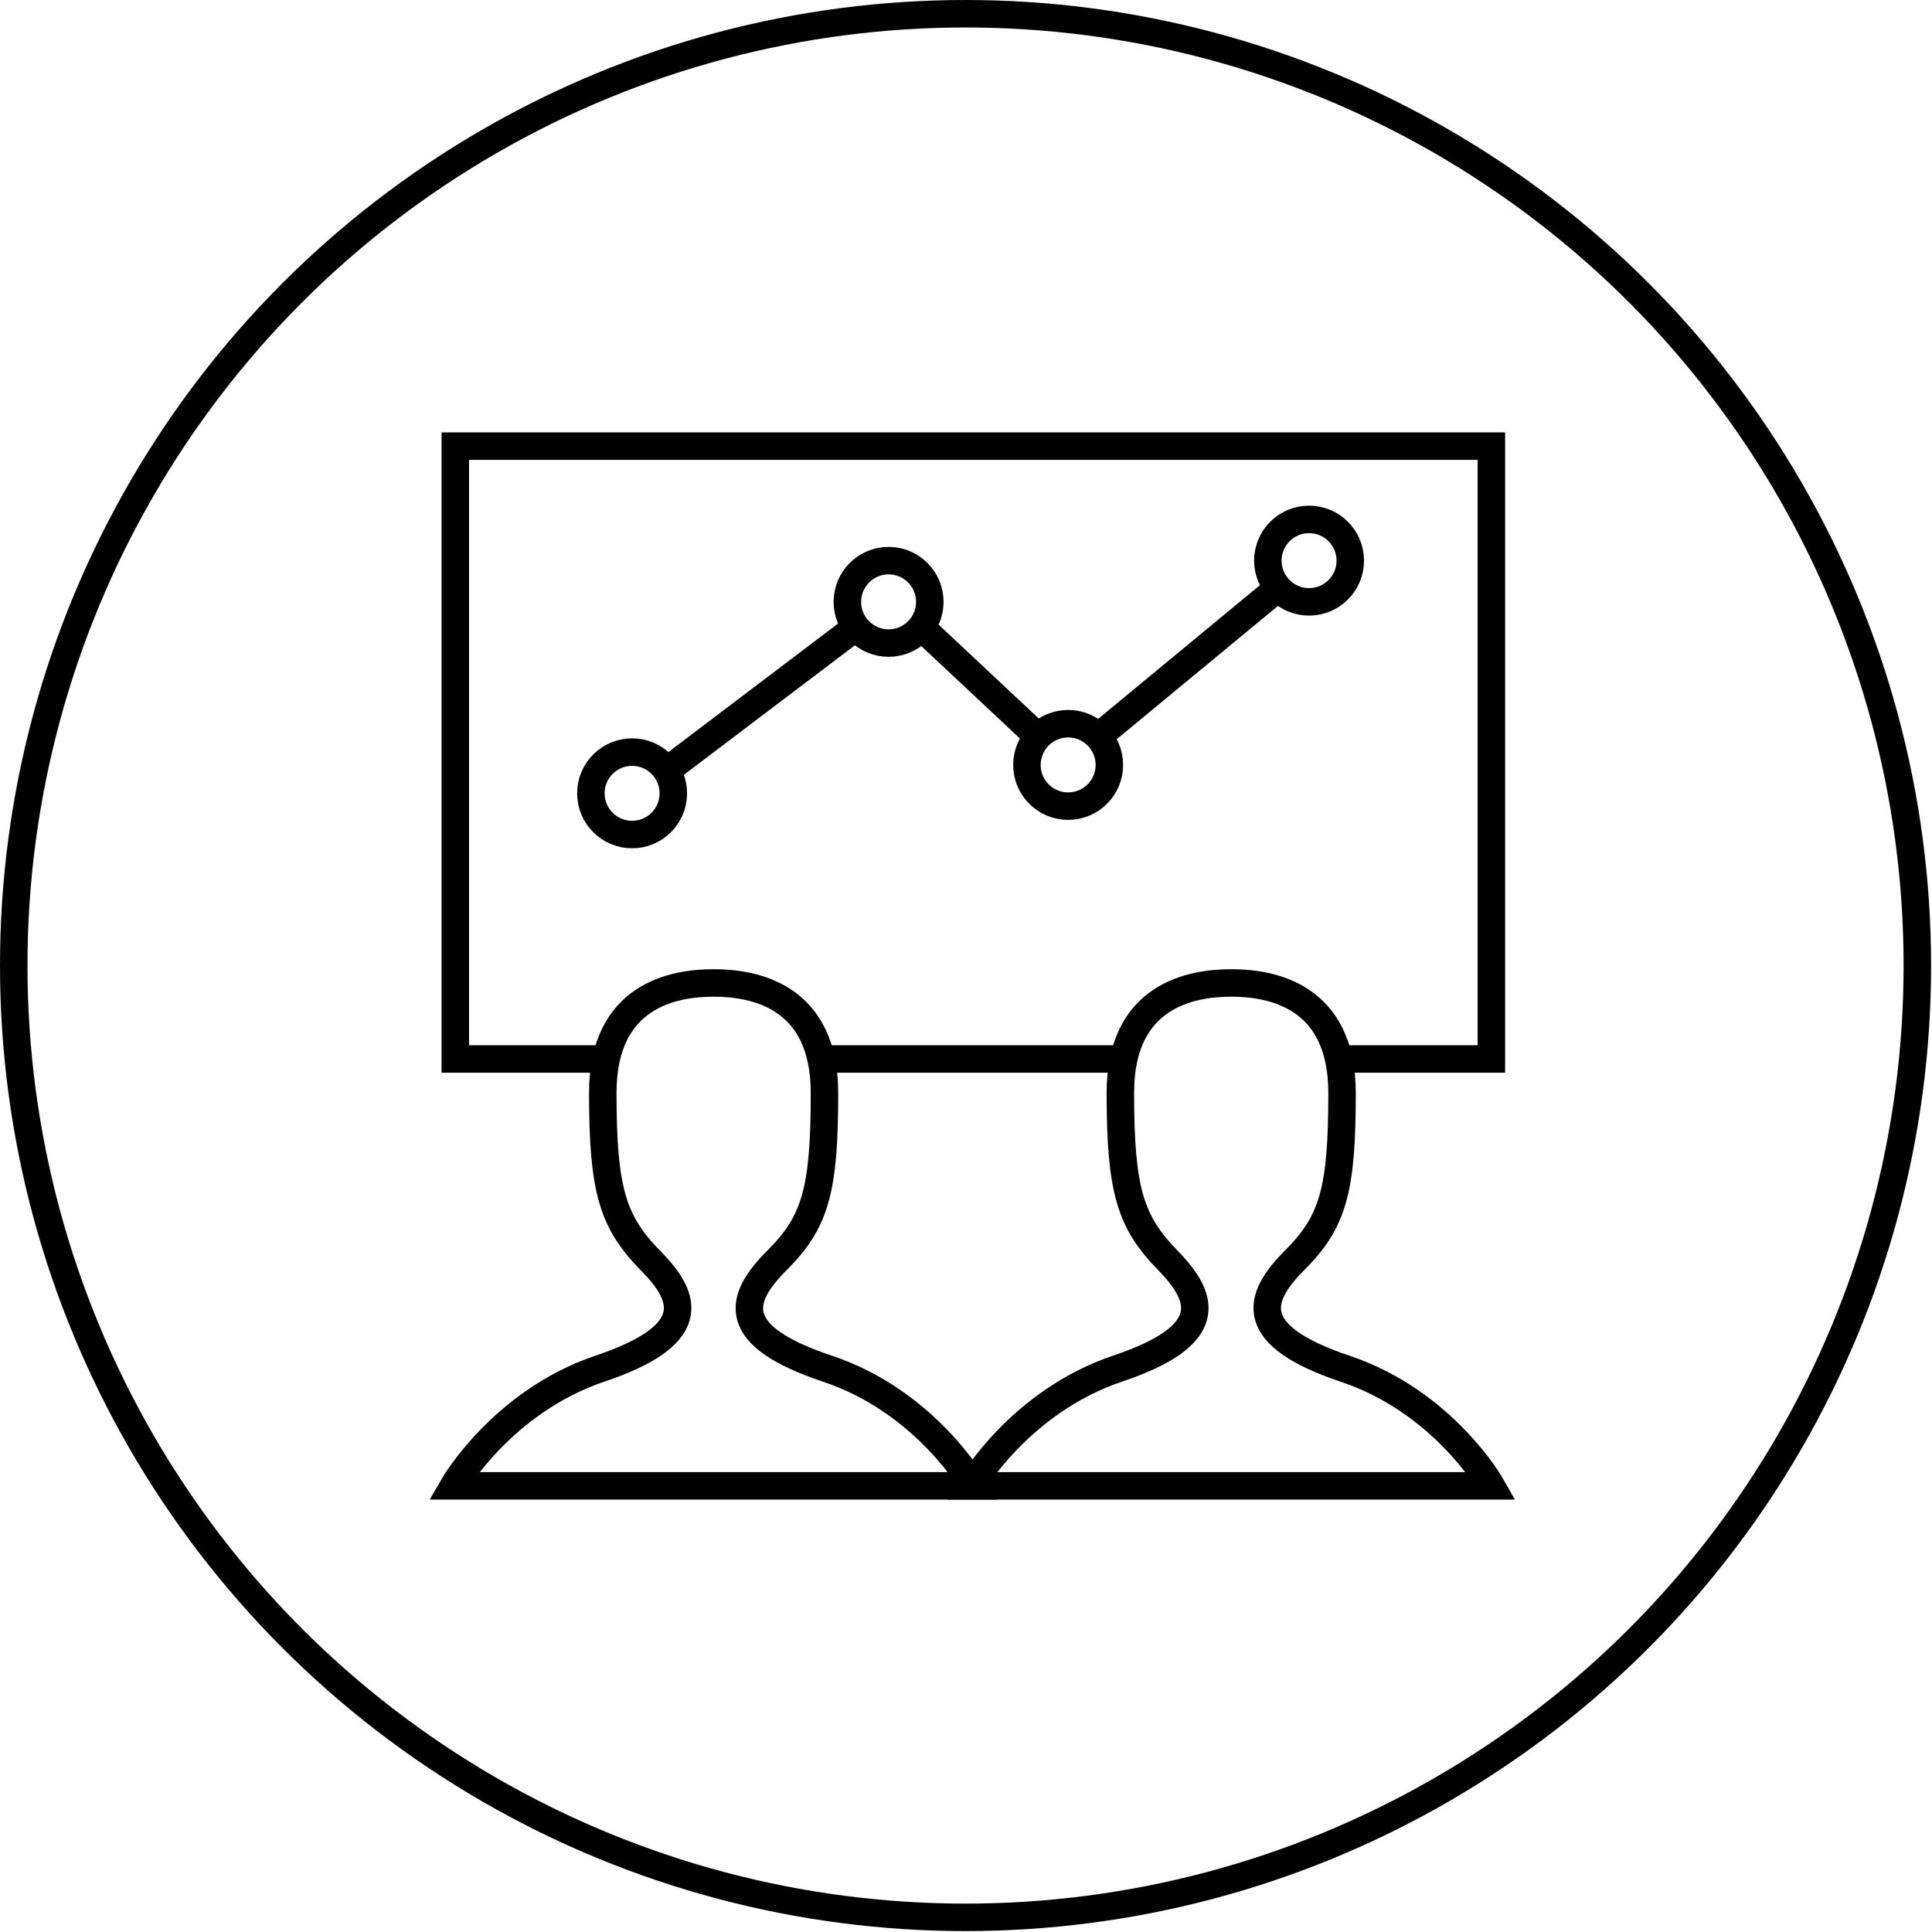 <?xml version="1.0" encoding="utf-8"?>
<!-- Generator: Adobe Illustrator 24.3.0, SVG Export Plug-In . SVG Version: 6.00 Build 0)  -->
<svg version="1.1" id="レイヤー_5" xmlns="http://www.w3.org/2000/svg" xmlns:xlink="http://www.w3.org/1999/xlink" x="0px"
	 y="0px" viewBox="0 0 210.9 210.9" style="enable-background:new 0 0 210.9 210.9;" xml:space="preserve">
<style type="text/css">
	.st0{fill:none;stroke:#000000;stroke-width:3;stroke-miterlimit:10;}
</style>
<g>
	<g>
		<path class="st0" d="M78,162.2h28.3c0,0-5.2-9.2-16-12.8s-9.7-7.6-5.5-11.8s5.2-7.6,5.2-18.3s-7.8-12-12.1-12s-12.1,1.3-12.1,12
			s1.1,14.1,5.2,18.3c4.2,4.2,5.2,8.2-5.5,11.8s-16,12.8-16,12.8L78,162.2L78,162.2z"/>
		<path class="st0" d="M134.5,162.2h28.3c0,0-5.2-9.2-16-12.8c-10.7-3.6-9.7-7.6-5.5-11.8s5.2-7.6,5.2-18.3s-7.8-12-12.1-12
			s-12.1,1.3-12.1,12s1.1,14.1,5.2,18.3s5.2,8.2-5.5,11.8s-16,12.8-16,12.8L134.5,162.2L134.5,162.2z"/>
		<line class="st0" x1="122.8" y1="115.6" x2="89.7" y2="115.6"/>
		<polyline class="st0" points="66.2,115.6 49.7,115.6 49.7,48.7 162.8,48.7 162.8,115.6 146.2,115.6 		"/>
		<circle class="st0" cx="69" cy="86.6" r="4.5"/>
		<circle class="st0" cx="97" cy="65.7" r="4.5"/>
		<circle class="st0" cx="116.6" cy="83.5" r="4.5"/>
		<circle class="st0" cx="142.9" cy="61.2" r="4.5"/>
		<line class="st0" x1="93.4" y1="68.5" x2="72.8" y2="84.1"/>
		<line class="st0" x1="100.6" y1="68.5" x2="113.3" y2="80.4"/>
		<line class="st0" x1="119.9" y1="80.4" x2="139.5" y2="64.2"/>
	</g>
	<circle class="st0" cx="105.4" cy="105.4" r="103.9"/>
</g>
</svg>
